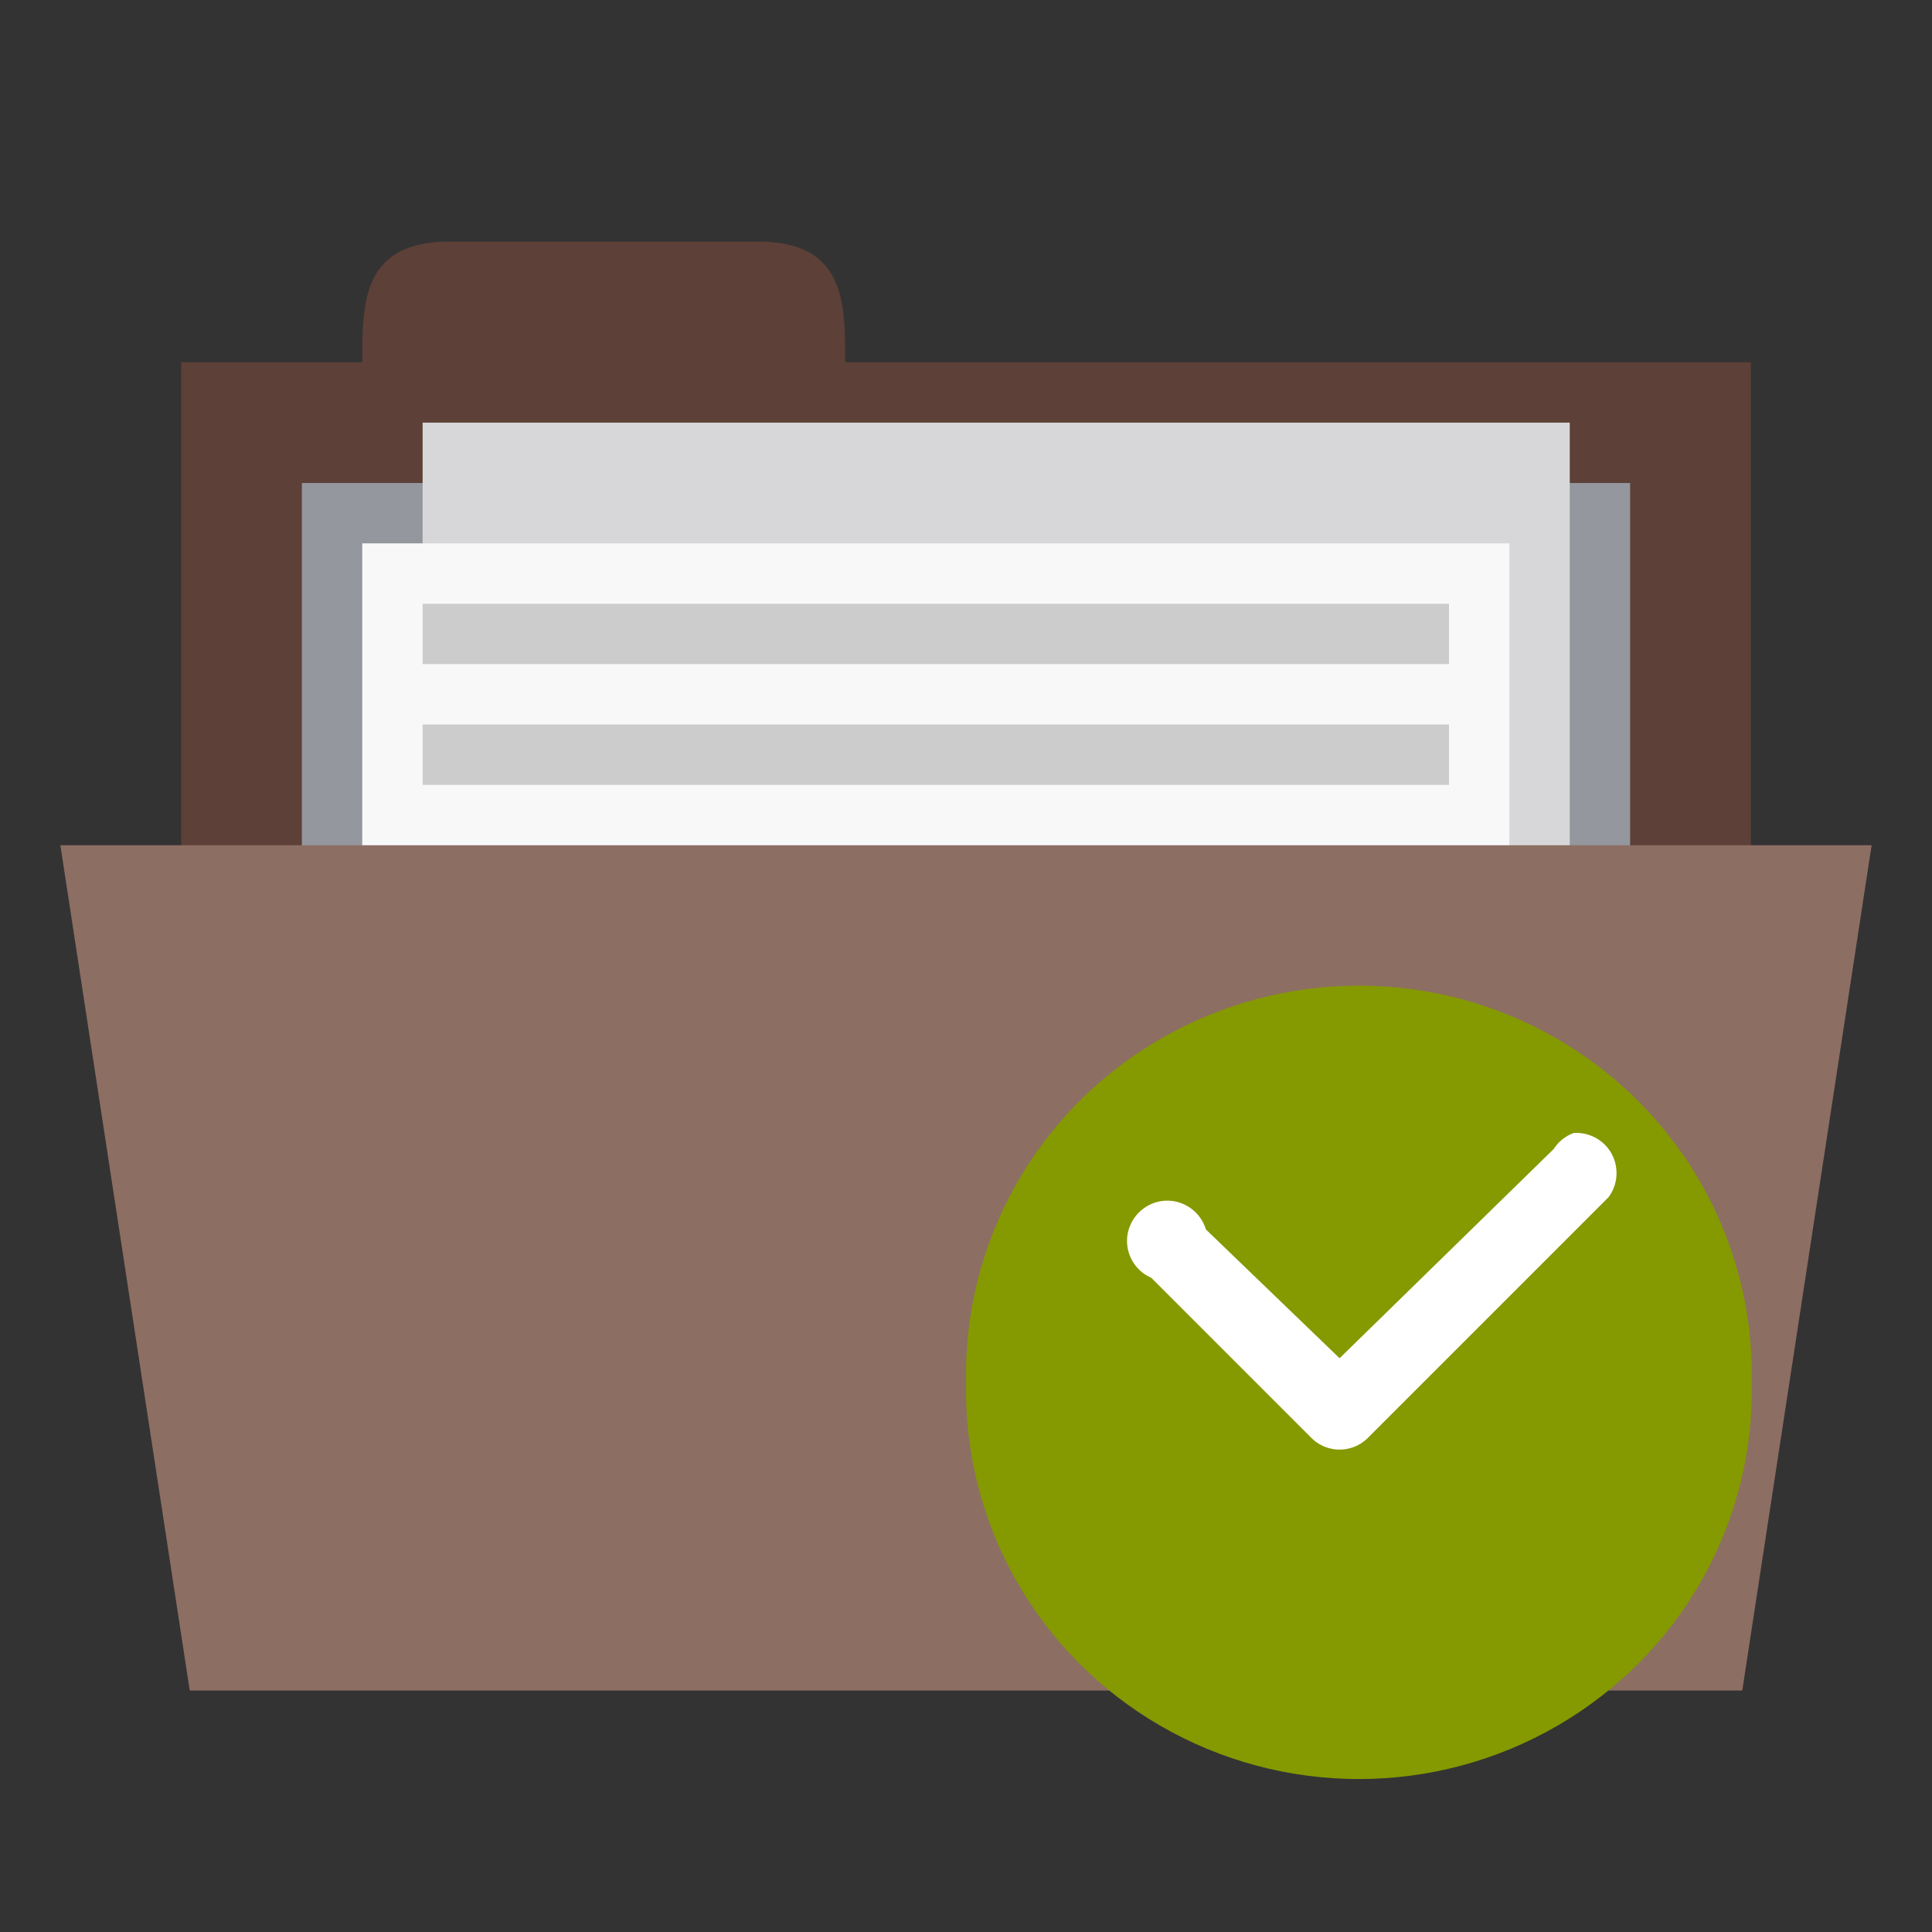 <svg xmlns="http://www.w3.org/2000/svg" viewBox="0 0 128 128">
 <rect x="0" y="0" width="128" height="128" fill="#333333" stroke="none"/>
 <path d="m 12 24 104 0 0 40 -104 0 z m 0 0" style="fill:#5d4037;fill-opacity:1;stroke:none;fill-rule:nonzero"/>
 <path d="m 24 24 c 0 -4 0 -8 5.816 -8 l 20.367 0 c 5.816 0 5.816 4 5.816 8 l 0 4 -32 0 z m 0 0" style="fill:#5d4037;fill-opacity:1;stroke:none;fill-rule:nonzero"/>
 <path d="m 20 32 88 0 0 32 -88 0 z m 0 0" style="fill:#94979e;fill-opacity:1;stroke:none;fill-rule:nonzero"/>
 <path d="m 28 28 76 0 0 52 -76 0 z m 0 0" style="fill:#d7d7d9;fill-opacity:1;stroke:none;fill-rule:nonzero"/>
 <path d="m 24 36 76 0 0 52 -76 0 z m 0 0" style="fill:#f8f8f8;fill-opacity:1;stroke:none;fill-rule:nonzero"/>
 <path d="m 28 40 68 0 0 4 -68 0 z m 0 0" style="fill:#ccc;fill-opacity:1;stroke:none;fill-rule:nonzero"/>
 <path d="m 4 56 120 0 -8.57 56 -102.86 0 z m 0 0" style="fill:#8d6e63;fill-opacity:1;stroke:none;fill-rule:nonzero"/>
 <path d="m 28 48 68 0 0 4 -68 0 z m 0 0" style="fill:#ccc;fill-opacity:1;stroke:none;fill-rule:nonzero"/>
 <path d="m 116.06 91.59 c 0.188 9.324 -4.73 18.02 -12.867 22.738 -8.125 4.719 -18.2 4.719 -26.332 0 -8.137 -4.719 -13.05 -13.414 -12.855 -22.738 -0.195 -9.332 4.719 -18.03 12.855 -22.75 8.137 -4.719 18.207 -4.719 26.332 0 8.137 4.719 13.05 13.418 12.867 22.75 z m 0 0" style="fill:#859900;fill-opacity:1;stroke:none;fill-rule:evenodd"/>
 <path d="m 104.27 75.06 c -0.551 0.199 -1.02 0.574 -1.332 1.063 l -14.187 13.863 -8.855 -8.531 c -0.355 -1.176 -1.469 -1.969 -2.707 -1.906 -1.23 0.074 -2.25 0.98 -2.48 2.188 -0.219 1.219 0.426 2.43 1.563 2.918 l 10.668 10.668 c 1.02 0.957 2.602 0.957 3.625 0 l 16 -16 c 0.625 -0.824 0.707 -1.949 0.219 -2.867 -0.492 -0.914 -1.48 -1.457 -2.512 -1.395 z m 0 0" style="fill:#fff;fill-opacity:1;stroke:none;fill-rule:nonzero"/>
</svg>
